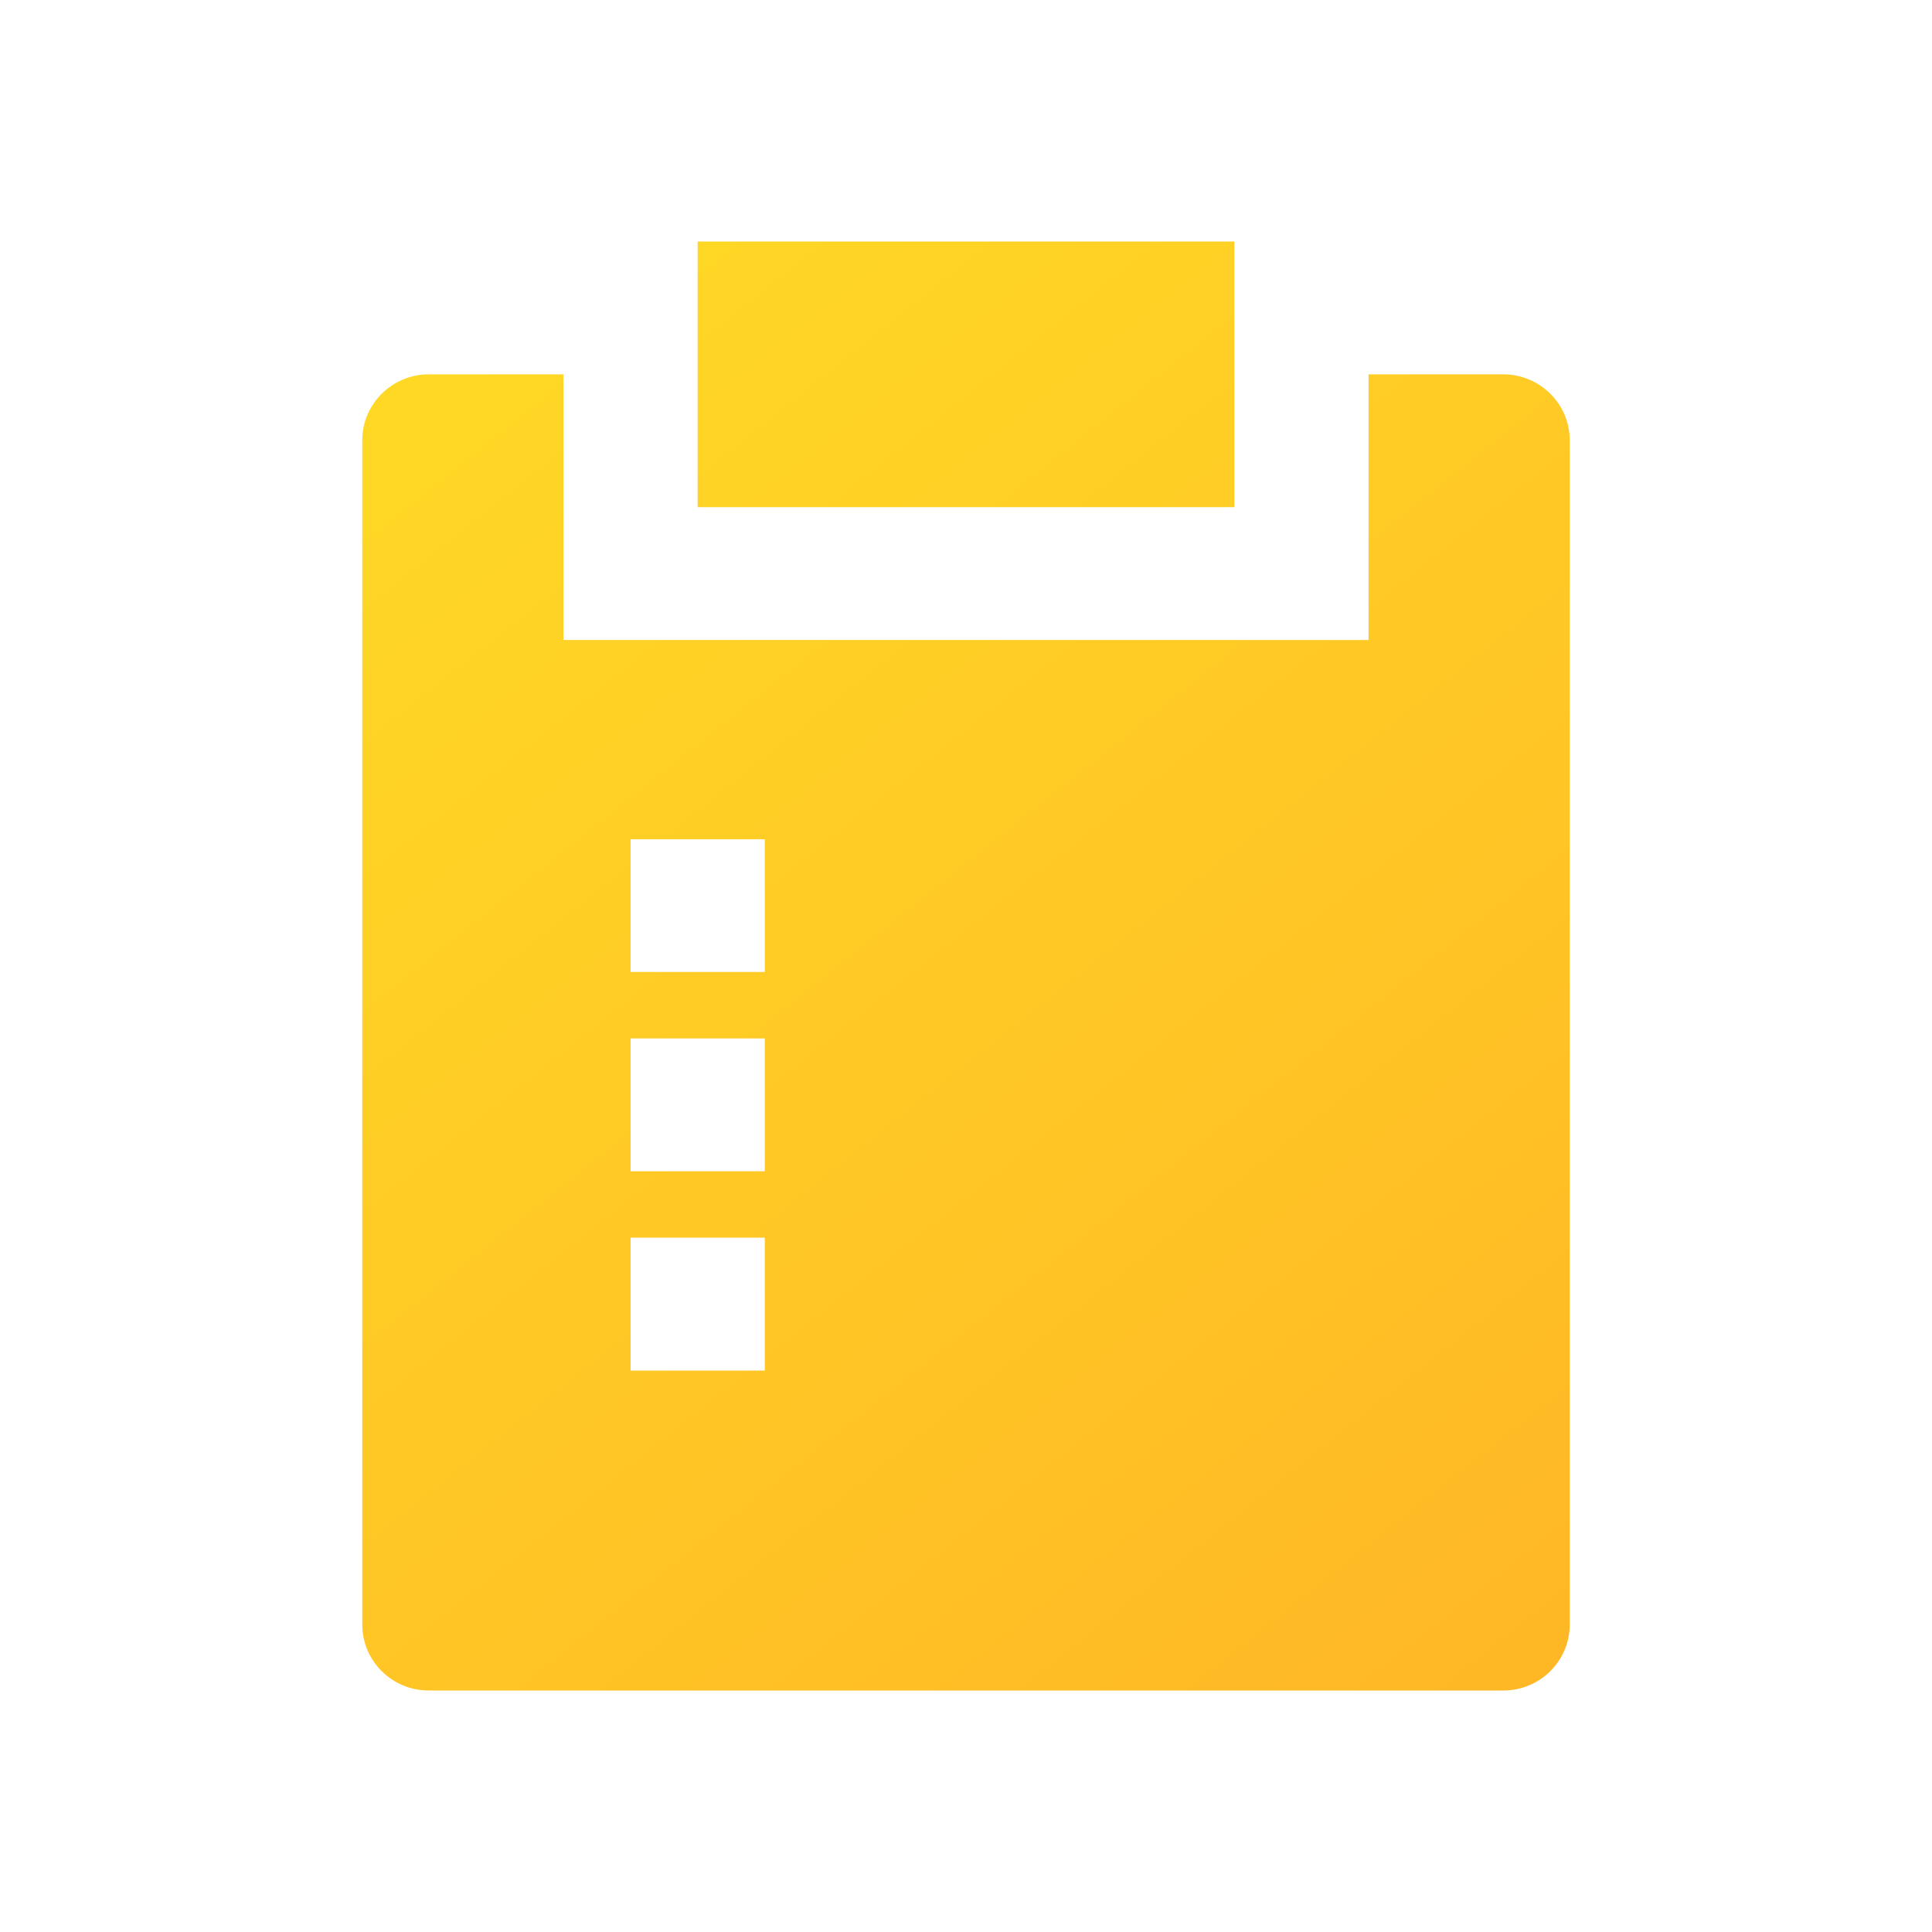 <svg xmlns="http://www.w3.org/2000/svg" xmlns:xlink="http://www.w3.org/1999/xlink" fill="none" version="1.1" width="20" height="20" viewBox="0 0 20 20"><defs><linearGradient x1="0" y1="0" x2="0.788" y2="1.184" id="master_svg0_55_17330"><stop offset="0%" stop-color="#FFDB25" stop-opacity="1"/><stop offset="100%" stop-color="#FFB625" stop-opacity="1"/></linearGradient></defs><g><g><g style="opacity:0;"><rect x="0" y="0" width="20" height="20" rx="0" fill="#D8D8D8" fill-opacity="1"/></g><g><path d="M5.833,3.875L5.833,6.625L14.167,6.625L14.167,3.875L15.56,3.875C15.941,3.875,16.25,4.181,16.25,4.558L16.25,16.817C16.25,17.194,15.942,17.5,15.562,17.5L4.438,17.5C4.058,17.5,3.75,17.194,3.75,16.817L3.75,4.558C3.75,4.181,4.059,3.875,4.44,3.875L5.833,3.875ZM7.917,12.812L6.528,12.812L6.528,14.188L7.917,14.188L7.917,12.812ZM7.917,10.75L6.528,10.75L6.528,12.125L7.917,12.125L7.917,10.75ZM7.917,8.688L6.528,8.688L6.528,10.062L7.917,10.062L7.917,8.688ZM12.778,2.5L12.778,5.25L7.222,5.25L7.222,2.5L12.778,2.5Z" fill="url(#master_svg0_55_17330)" fill-opacity="1" style="mix-blend-mode:passthrough"/></g></g></g></svg>